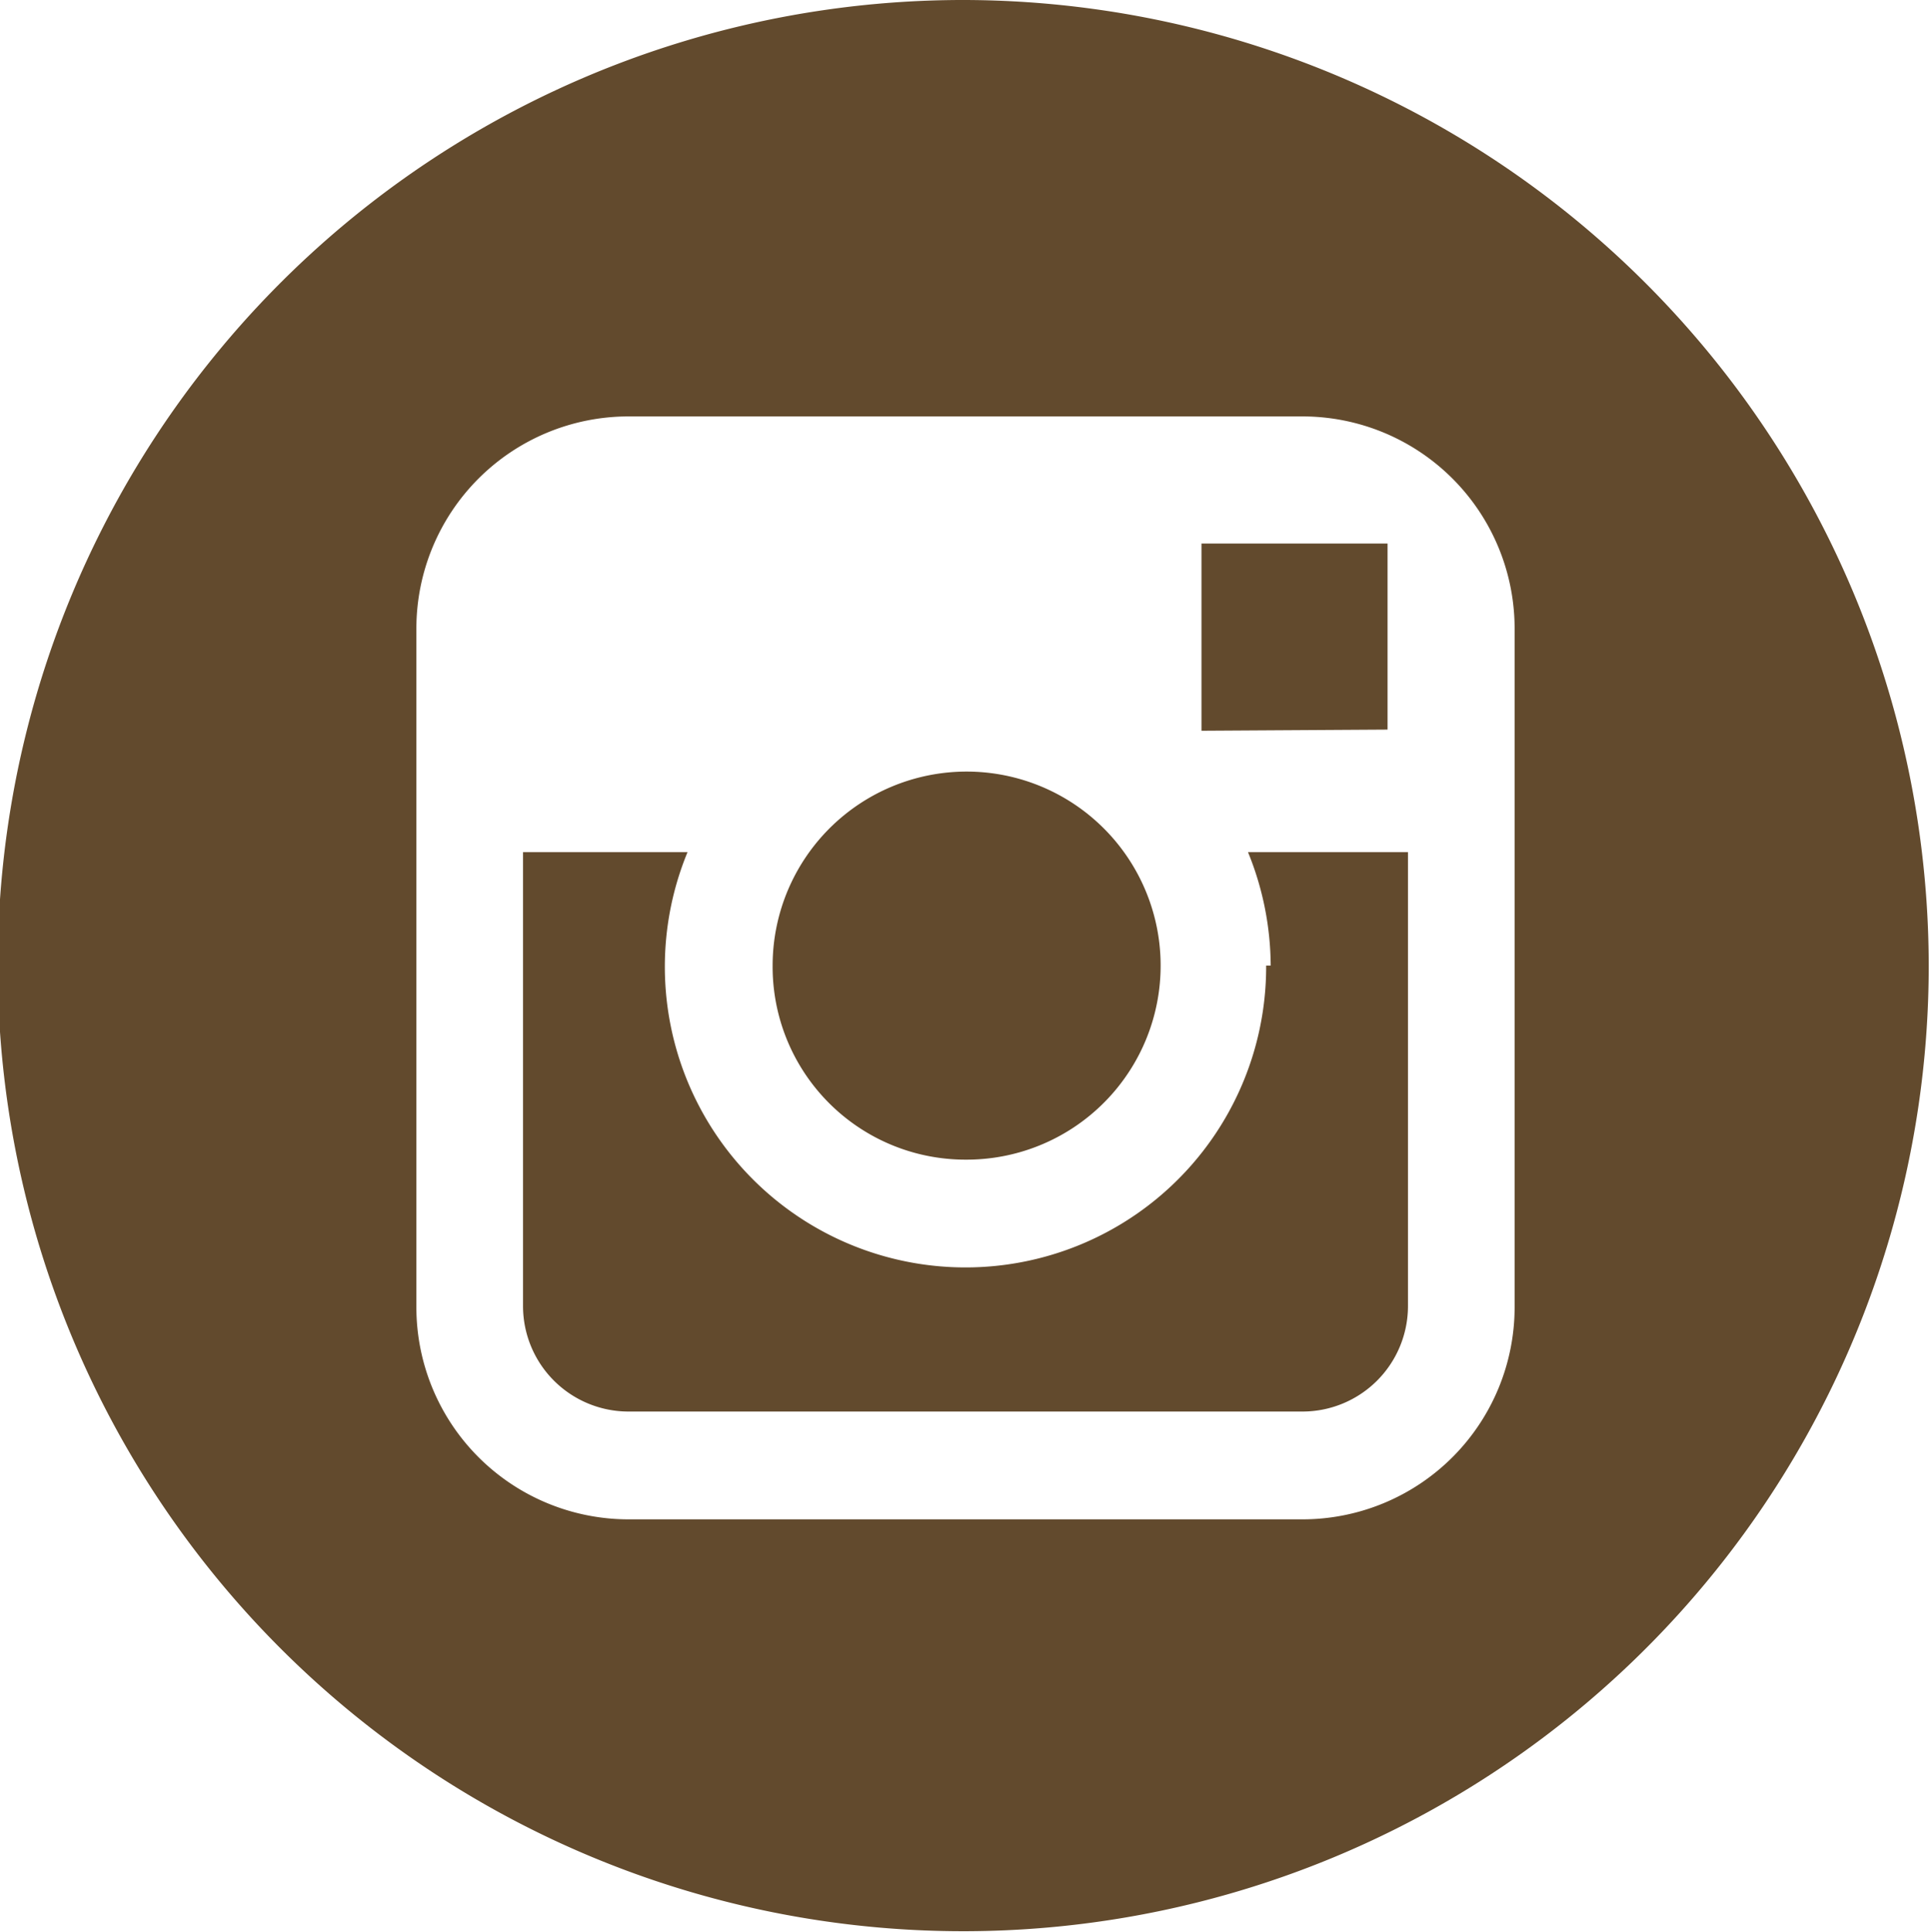<svg xmlns="http://www.w3.org/2000/svg" viewBox="0 0 17.02 17.03"><defs><style>.cls-1{fill:#624a2d;}</style></defs><title>Ativo 3</title><g id="Camada_2" data-name="Camada 2"><g id="Camada_1-2" data-name="Camada 1"><path class="cls-1" d="M8.51,10.22A1.71,1.71,0,1,0,6.81,8.51a1.7,1.7,0,0,0,1.71,1.71Zm0,0"/><path class="cls-1" d="M12.23,6.43V4.79H10.59V6.44Zm0,0"/><path class="cls-1" d="M8.51,0A8.51,8.51,0,1,0,17,8.51,8.52,8.52,0,0,0,8.51,0Zm4.84,7.52v4a1.87,1.87,0,0,1-1.87,1.87H5.54a1.87,1.87,0,0,1-1.87-1.87V5.54A1.87,1.87,0,0,1,5.54,3.67h5.94a1.87,1.87,0,0,1,1.87,1.87Zm0,0"/><path class="cls-1" d="M11.16,8.51a2.65,2.65,0,1,1-5.1-1H4.61v4a.93.93,0,0,0,.93.93h5.94a.93.93,0,0,0,.93-.93v-4H11a2.67,2.67,0,0,1,.2,1Zm0,0"/></g></g></svg>